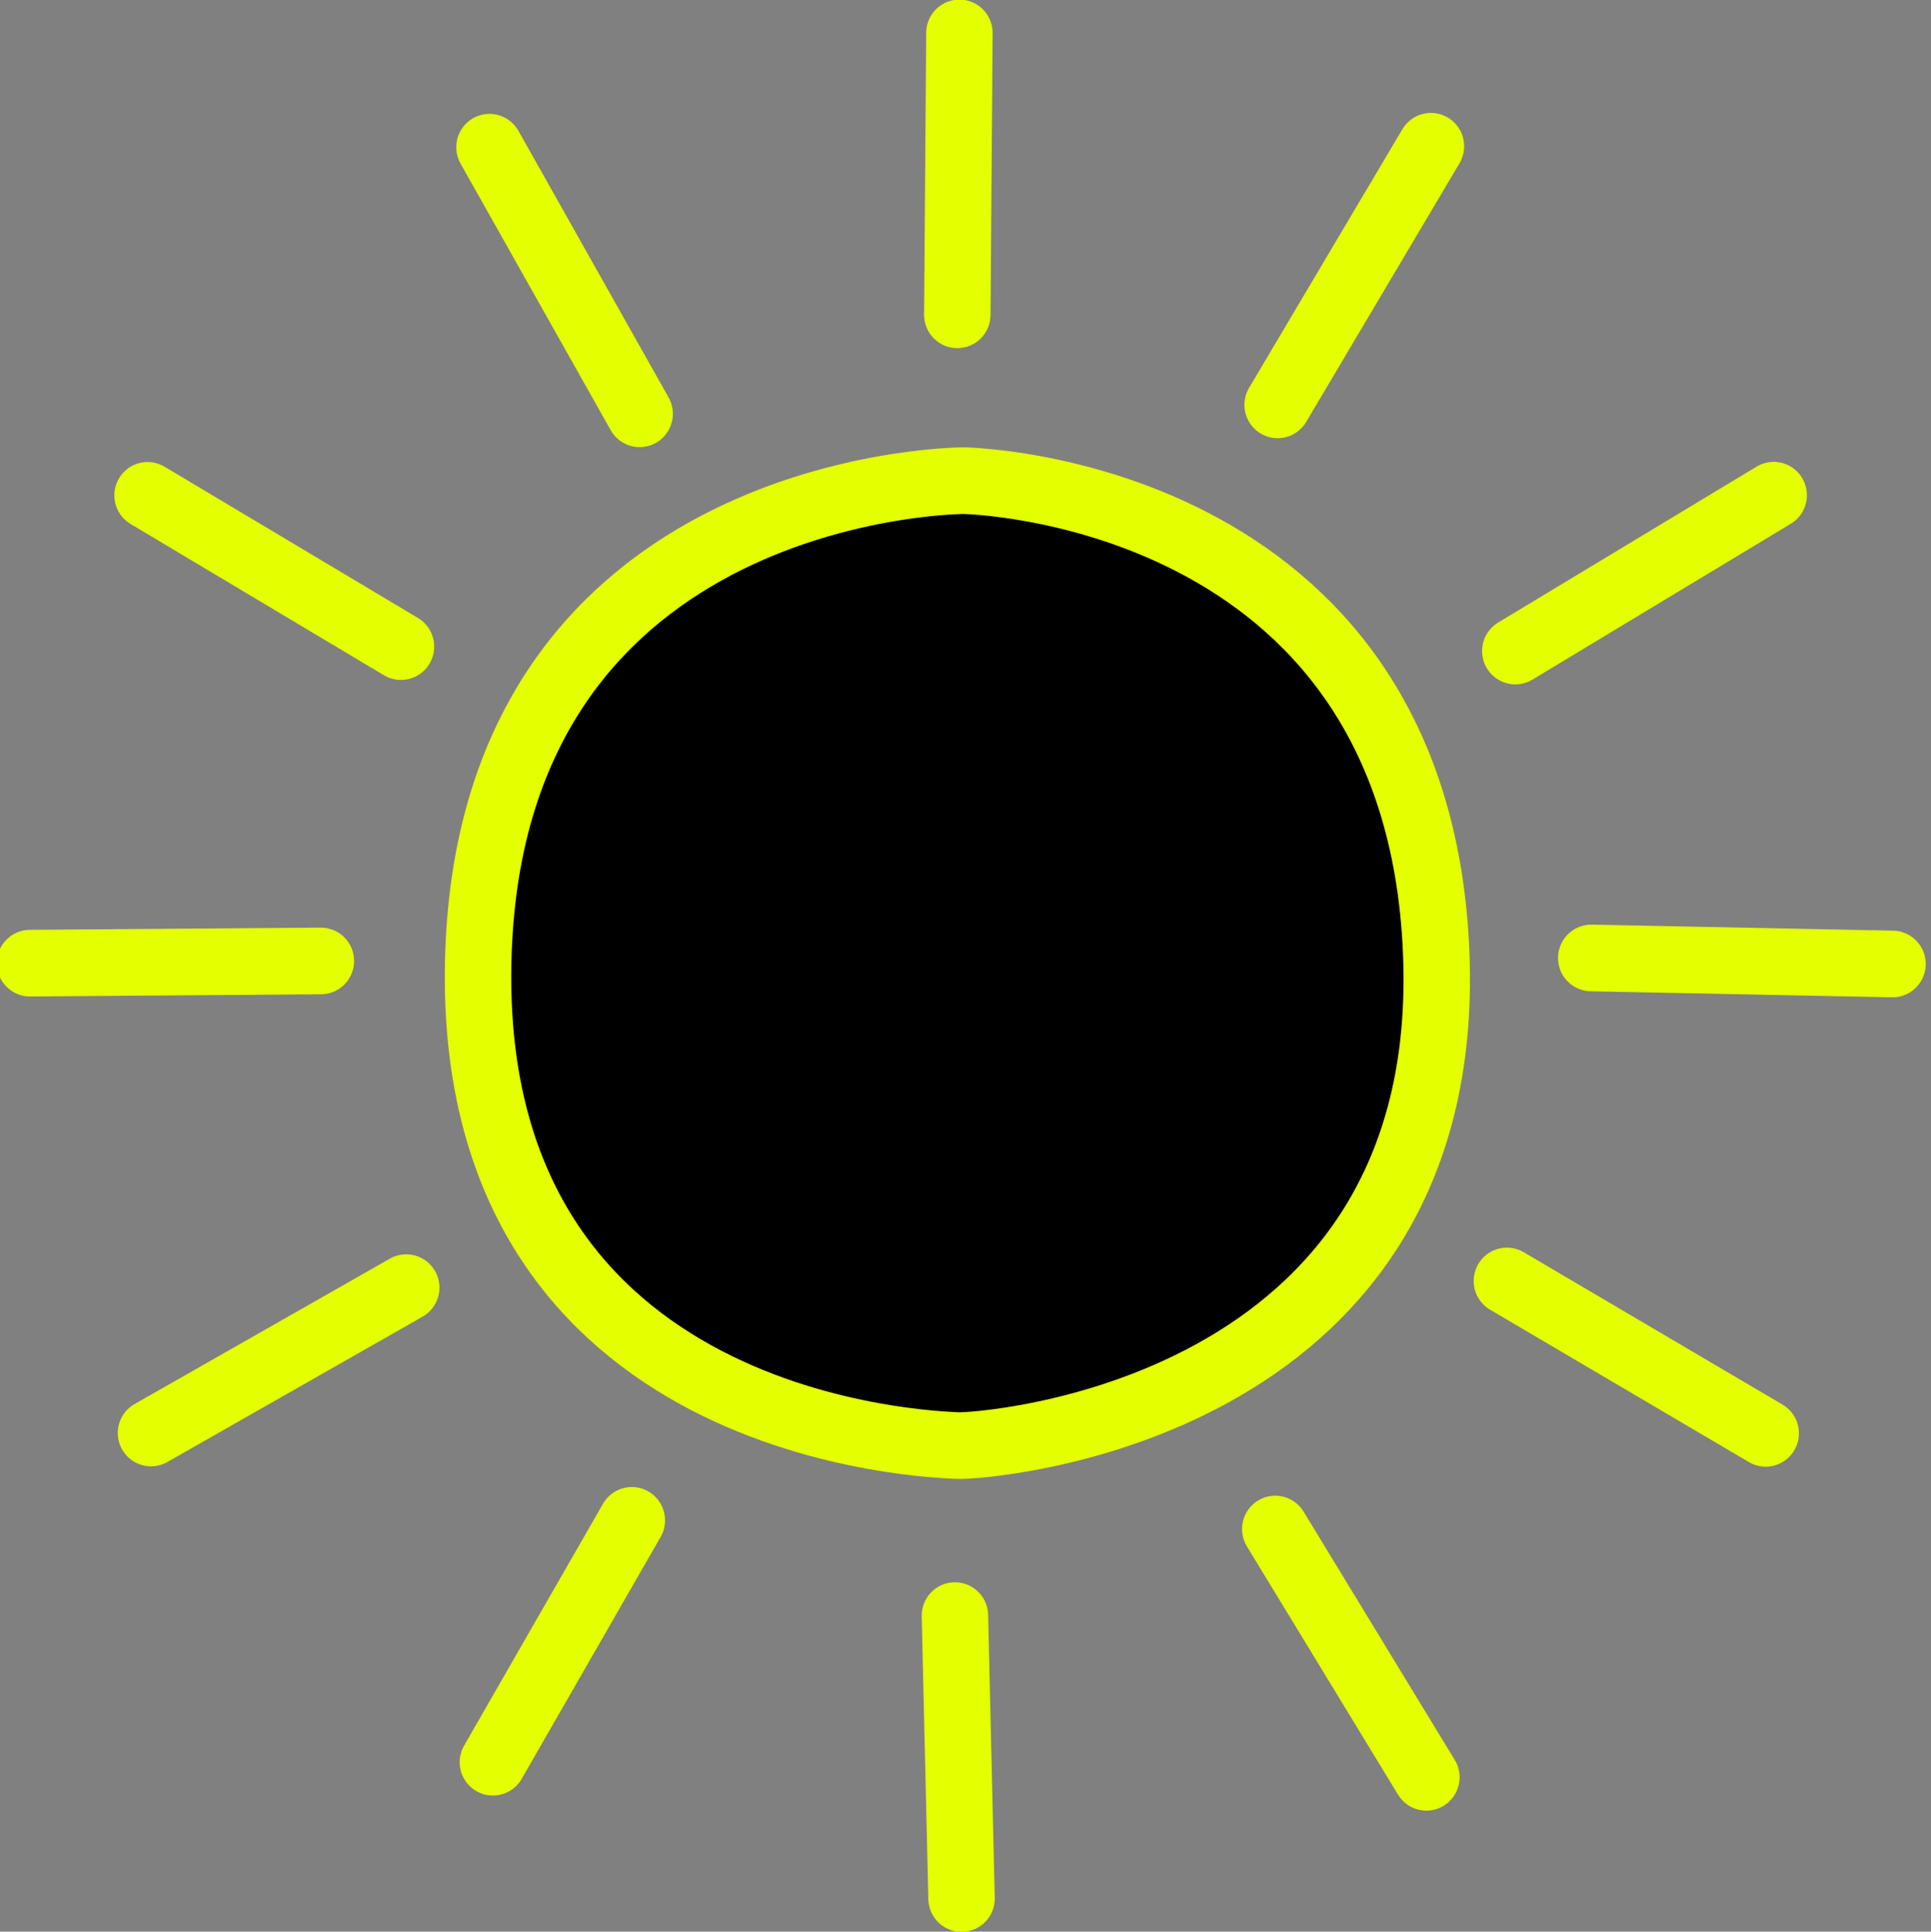 <?xml version="1.0" encoding="UTF-8" standalone="no"?>
<!-- Created with Inkscape (http://www.inkscape.org/) -->

<svg
   width="158.959mm"
   height="158.992mm"
   viewBox="0 0 158.959 158.992"
   version="1.1"
   id="svg1383"
   inkscape:version="1.1.1 (3bf5ae0d25, 2021-09-20)"
   sodipodi:docname="sun-naked.svg"
   xmlns:inkscape="http://www.inkscape.org/namespaces/inkscape"
   xmlns:sodipodi="http://sodipodi.sourceforge.net/DTD/sodipodi-0.dtd"
   xmlns="http://www.w3.org/2000/svg"
   xmlns:svg="http://www.w3.org/2000/svg">
  <rect x="0" y="0" width="158.959" height="158.992" fill="#808080" stroke="none"/>
  <sodipodi:namedview
     id="namedview1385"
     pagecolor="#ffffff"
     bordercolor="#666666"
     borderopacity="1.0"
     inkscape:pageshadow="2"
     inkscape:pageopacity="0.0"
     inkscape:pagecheckerboard="0"
     inkscape:document-units="mm"
     showgrid="false"
     inkscape:zoom="0.52410024"
     inkscape:cx="319.59535"
     inkscape:cy="415.95096"
     inkscape:window-width="1400"
     inkscape:window-height="748"
     inkscape:window-x="387"
     inkscape:window-y="228"
     inkscape:window-maximized="0"
     inkscape:current-layer="layer1" />
  <defs
     id="defs1380" />
  <g
     inkscape:label="Layer 1"
     inkscape:groupmode="layer"
     id="layer1"
     transform="translate(-96.957,-163.81)">
    <g
       id="g1338"
       transform="matrix(0.309,0,0,0.31,-151.373,266.176)"
       style="fill:#000000;fill-opacity:1;stroke:#e4ff00;stroke-opacity:1">
      <path
         style="fill:#000000;fill-opacity:1;stroke:#e4ff00;stroke-width:17.7;stroke-linecap:round;stroke-linejoin:miter;stroke-miterlimit:4;stroke-dasharray:none;stroke-opacity:1"
         d="m 1058.692,-246.627 0.557,-74.841"
         id="path860-3" />
      <path
         style="fill:#000000;fill-opacity:1;stroke:#e4ff00;stroke-width:17.7;stroke-linecap:round;stroke-linejoin:miter;stroke-miterlimit:4;stroke-dasharray:none;stroke-opacity:1"
         d="m 1144.026,-222.707 40.84,-68.67"
         id="path862-6" />
      <path
         style="fill:#000000;fill-opacity:1;stroke:#e4ff00;stroke-width:17.7;stroke-linecap:round;stroke-linejoin:miter;stroke-miterlimit:4;stroke-dasharray:none;stroke-opacity:1"
         d="m 1207.348,-157.349 68.828,-41.38"
         id="path864-7" />
      <path
         style="fill:#000000;fill-opacity:1;stroke:#e4ff00;stroke-width:17.7;stroke-linecap:round;stroke-linejoin:miter;stroke-miterlimit:4;stroke-dasharray:none;stroke-opacity:1"
         d="m 1227.576,-75.855 80.254,1.598"
         id="path866-5" />
      <path
         style="fill:#000000;fill-opacity:1;stroke:#e4ff00;stroke-width:17.7;stroke-linecap:round;stroke-linejoin:miter;stroke-miterlimit:4;stroke-dasharray:none;stroke-opacity:1"
         d="m 1205.107,9.906 68.941,40.452"
         id="path868-3" />
      <path
         style="fill:#000000;fill-opacity:1;stroke:#e4ff00;stroke-width:17.7;stroke-linecap:round;stroke-linejoin:miter;stroke-miterlimit:4;stroke-dasharray:none;stroke-opacity:1"
         d="m 1143.398,75.772 40.261,65.918"
         id="path870-5" />
      <path
         style="fill:#000000;fill-opacity:1;stroke:#e4ff00;stroke-width:17.7;stroke-linecap:round;stroke-linejoin:miter;stroke-miterlimit:4;stroke-dasharray:none;stroke-opacity:1"
         d="m 1058.054,98.76 1.764,75.112"
         id="path872-6" />
      <path
         style="fill:#000000;fill-opacity:1;stroke:#e4ff00;stroke-width:17.7;stroke-linecap:round;stroke-linejoin:miter;stroke-miterlimit:4;stroke-dasharray:none;stroke-opacity:1"
         d="m 971.978,73.466 -37.01,64.221"
         id="path874-2" />
      <path
         style="fill:#000000;fill-opacity:1;stroke:#e4ff00;stroke-width:17.7;stroke-linecap:round;stroke-linejoin:miter;stroke-miterlimit:4;stroke-dasharray:none;stroke-opacity:1"
         d="M 911.881,11.682 843.885,50.275"
         id="path876-9" />
      <path
         style="fill:#000000;fill-opacity:1;stroke:#e4ff00;stroke-width:17.7;stroke-linecap:round;stroke-linejoin:miter;stroke-miterlimit:4;stroke-dasharray:none;stroke-opacity:1"
         d="m 889.141,-75.062 -77.491,0.583"
         id="path878-1" />
      <path
         style="fill:#000000;fill-opacity:1;stroke:#e4ff00;stroke-width:17.7;stroke-linecap:round;stroke-linejoin:miter;stroke-miterlimit:4;stroke-dasharray:none;stroke-opacity:1"
         d="M 910.477,-158.525 842.973,-198.687"
         id="path880-2" />
      <path
         style="fill:#000000;fill-opacity:1;stroke:#e4ff00;stroke-width:17.7;stroke-linecap:round;stroke-linejoin:miter;stroke-miterlimit:4;stroke-dasharray:none;stroke-opacity:1"
         d="M 974.06,-220.337 934.056,-291.127"
         id="path882-7" />
      <path
         style="fill:#000000;fill-opacity:1;stroke:#e4ff00;stroke-width:17.7;stroke-linecap:round;stroke-linejoin:miter;stroke-miterlimit:4;stroke-dasharray:none;stroke-opacity:1"
         d="m 1060.537,-202.588 c 0,0 120.594,1.954 125.732,125.23 5.138,123.276 -121.972,131.338 -127.514,130.975 -5.543,-0.363 -130.147,-2.991 -127.717,-127.987 2.431,-124.996 123.422,-128.242 129.499,-128.218 z"
         id="path884-0" />
    </g>
  </g>
</svg>
